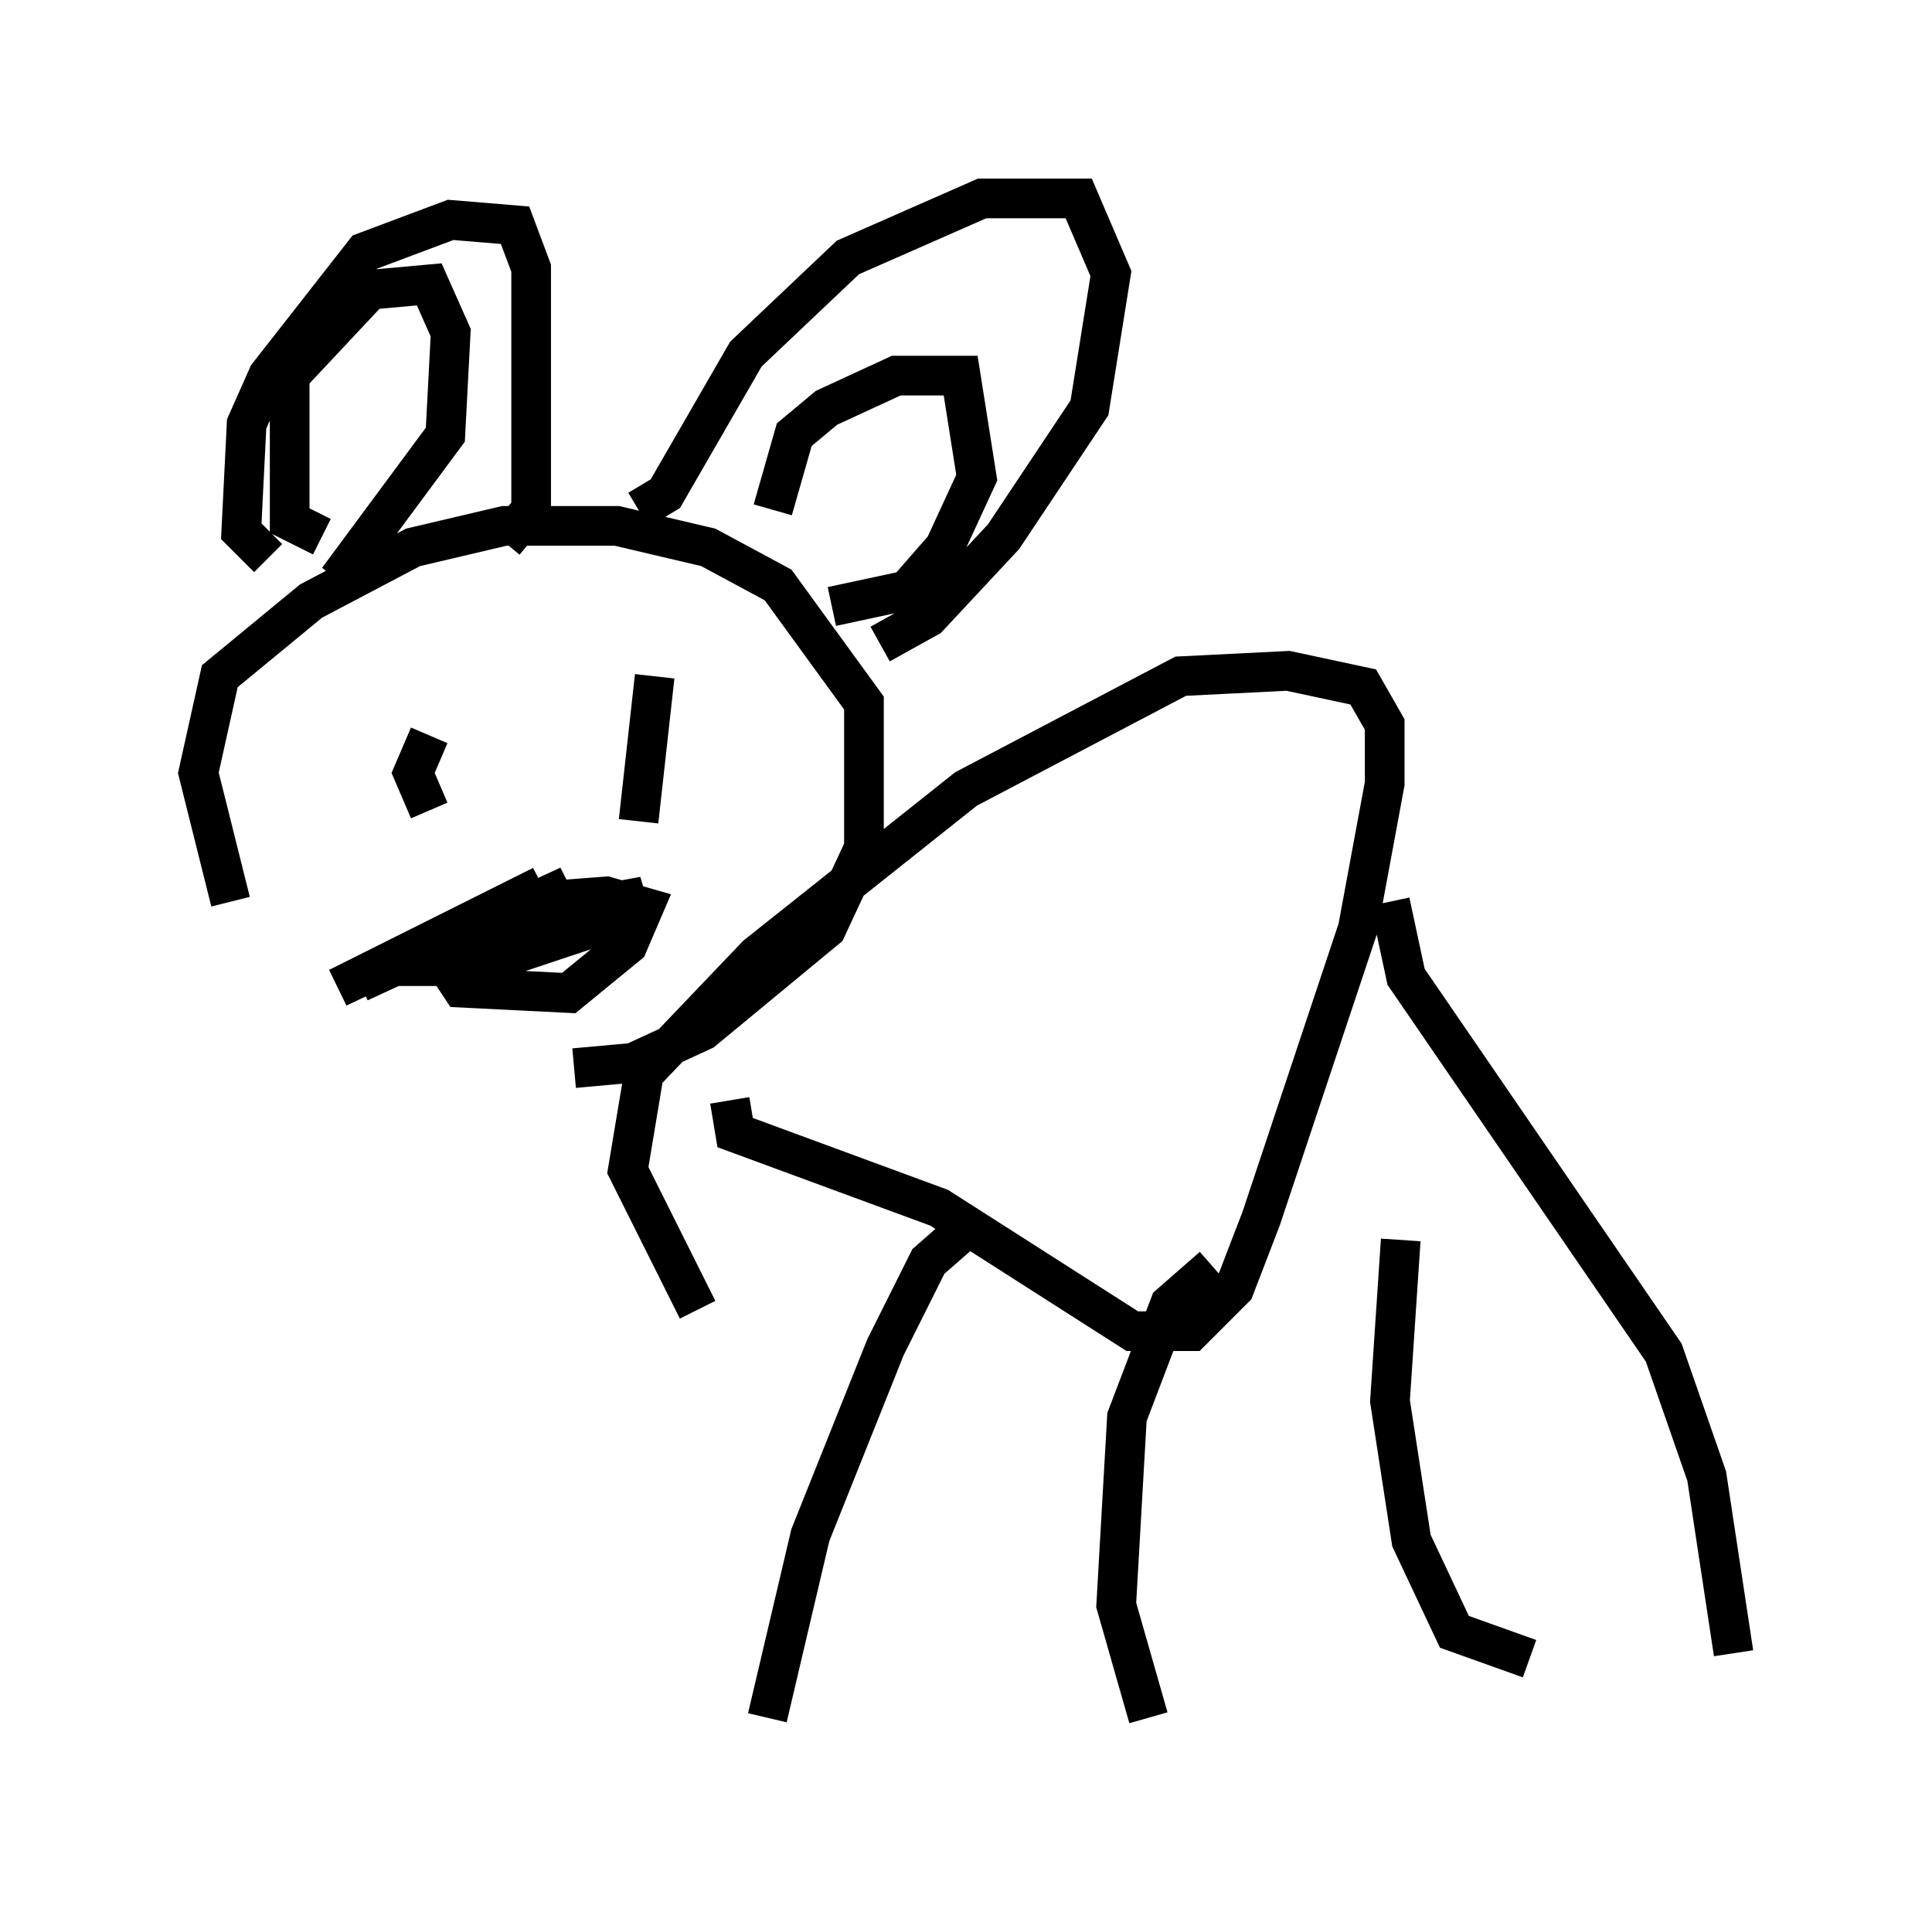 <?xml version="1.0" encoding="utf-8" ?>
<svg baseProfile="full" height="48.295" version="1.1" width="48.701" xmlns="http://www.w3.org/2000/svg" xmlns:ev="http://www.w3.org/2001/xml-events" xmlns:xlink="http://www.w3.org/1999/xlink"><defs /><rect fill="white" height="48.295" width="48.701" x="0" y="0" /><path d="M10.007, 28.41 m-4.195, -5.683 l-0.812, -3.248 0.541, -2.436 l2.3, -1.894 2.571, -1.353 l2.3, -0.541 2.842, 0.0 l2.3, 0.541 1.759, 0.947 l2.165, 2.977 0.0, 3.654 l-0.947, 2.03 -3.112, 2.571 l-1.759, 0.812 -1.488, 0.135 m-7.713, -12.855 l-0.677, -0.677 0.135, -2.706 l0.541, -1.218 2.436, -3.112 l2.165, -0.812 1.624, 0.135 l0.406, 1.083 0.0, 6.089 l-0.677, 0.812 m3.383, -0.812 l0.677, -0.406 2.03, -3.518 l2.571, -2.436 3.383, -1.488 l2.436, 0.0 0.812, 1.894 l-0.541, 3.383 -2.165, 3.248 l-1.894, 2.03 -1.218, 0.677 m-2.706, -3.383 l0.541, -1.894 0.812, -0.677 l1.759, -0.812 1.624, 0.0 l0.406, 2.571 -0.812, 1.759 l-0.947, 1.083 -1.894, 0.406 m-12.855, -1.759 l-0.812, -0.406 0.0, -3.654 l2.03, -2.165 1.488, -0.135 l0.541, 1.218 -0.135, 2.571 l-2.706, 3.654 m2.3, 3.924 l-0.406, 0.947 0.406, 0.947 m5.683, -3.383 l-0.406, 3.654 m-5.007, 3.383 l0.541, 0.812 2.706, 0.135 l1.488, -1.218 0.406, -0.947 l-0.947, -0.271 -1.759, 0.135 l-2.706, 1.624 0.812, 0.0 l1.759, -0.812 -2.3, 0.135 l-2.571, 1.218 5.142, -2.571 l-4.601, 2.436 5.277, -2.436 l-1.759, 0.947 3.654, -0.677 l-4.195, 1.759 4.059, -1.353 m2.3, 4.736 l0.135, 0.812 5.142, 1.894 l4.871, 3.112 1.488, 0.0 l1.083, -1.083 0.677, -1.759 l2.436, -7.307 0.677, -3.654 l0.0, -1.488 -0.541, -0.947 l-1.894, -0.406 -2.706, 0.135 l-5.413, 2.842 -5.277, 4.195 l-2.842, 2.977 -0.406, 2.436 l1.759, 3.518 m6.901, -2.165 l-1.083, 0.947 -1.083, 2.165 l-1.894, 4.736 -1.083, 4.601 m11.231, -11.367 l-1.083, 0.947 -1.083, 2.842 l-0.271, 4.736 0.812, 2.842 m6.36, -12.043 l-0.271, 4.059 0.541, 3.518 l1.083, 2.3 1.894, 0.677 m-3.518, -19.08 l0.406, 1.894 6.495, 9.472 l1.083, 3.112 0.677, 4.465 " fill="none" stroke="black" stroke-width="1" /></svg>